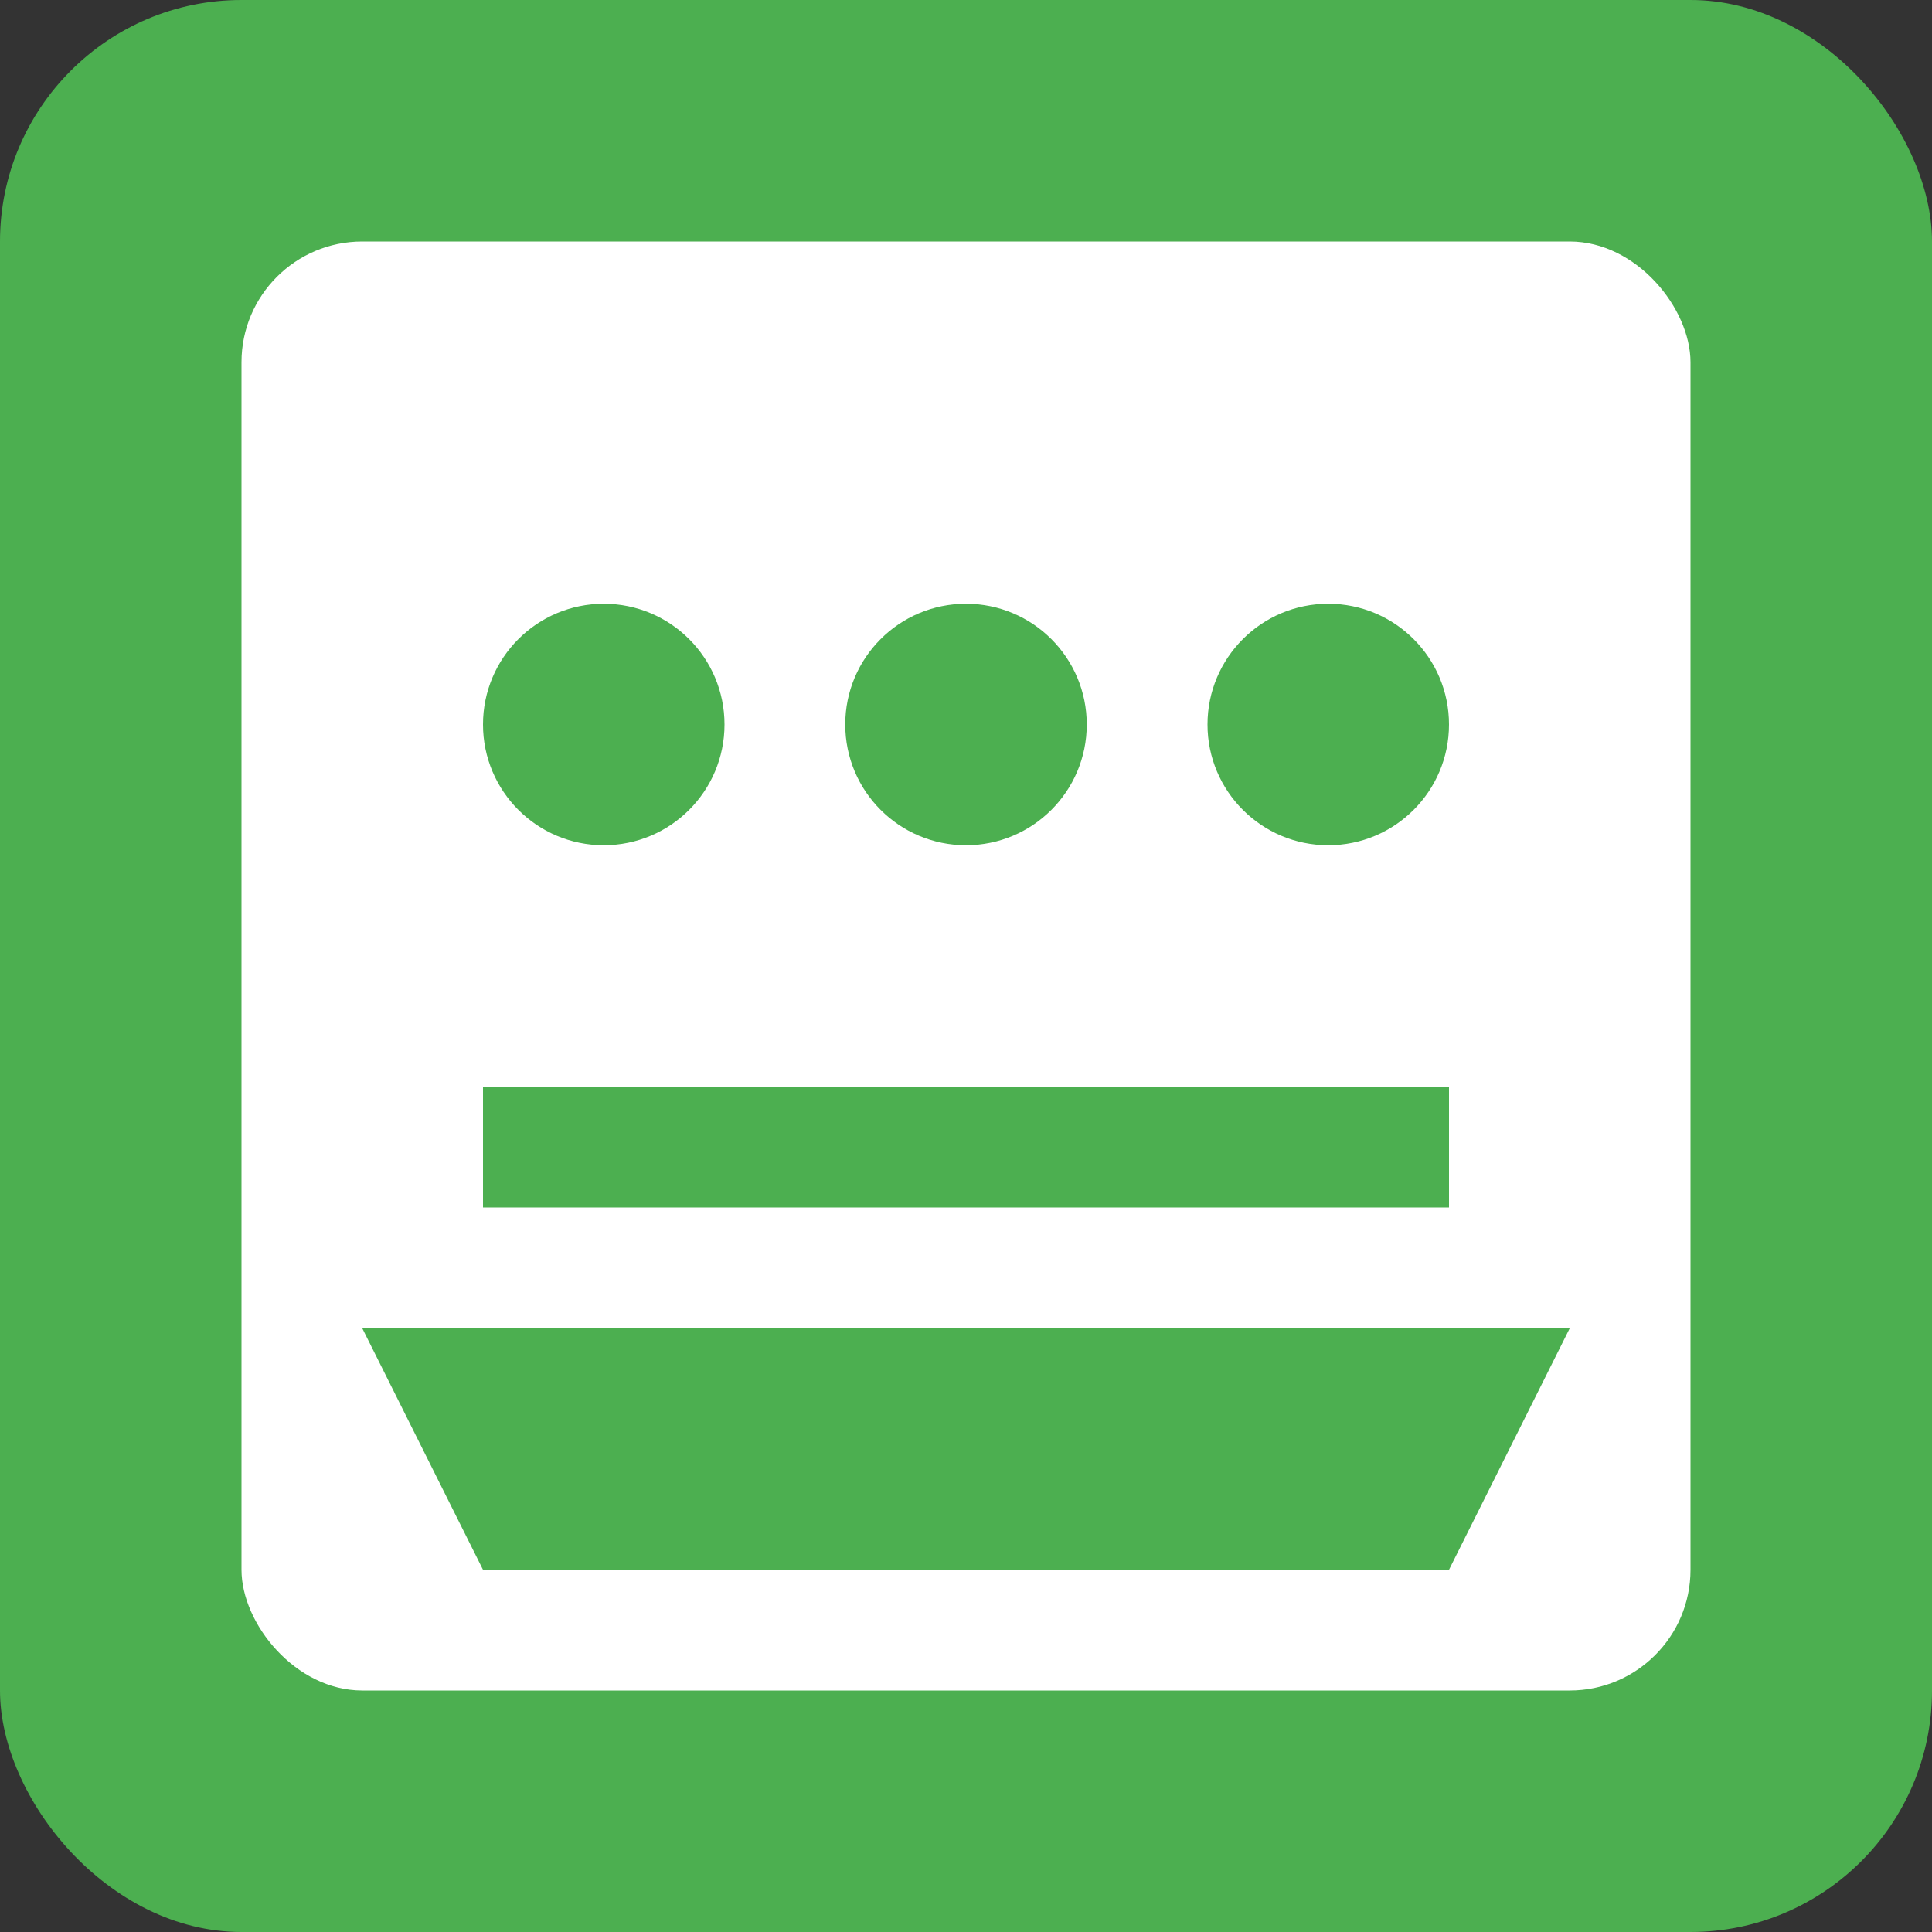 <svg width="16" height="16" viewBox="0 0 16 16" xmlns="http://www.w3.org/2000/svg">
  <rect x="0" y="0" width="16" height="16" fill="#333333" stroke="none"/>
  <rect width="16" height="16" rx="2" fill="#4CAF50"/>
  <rect x="2" y="2" width="12" height="12" rx="1" fill="white"/>
  <circle cx="5" cy="6" r="1" fill="#4CAF50"/>
  <circle cx="8" cy="6" r="1" fill="#4CAF50"/>
  <circle cx="11" cy="6" r="1" fill="#4CAF50"/>
  <rect x="4" y="9" width="8" height="1" fill="#4CAF50"/>
  <path d="M3 11 L13 11 L12 13 L4 13 Z" fill="#4CAF50"/>
</svg>